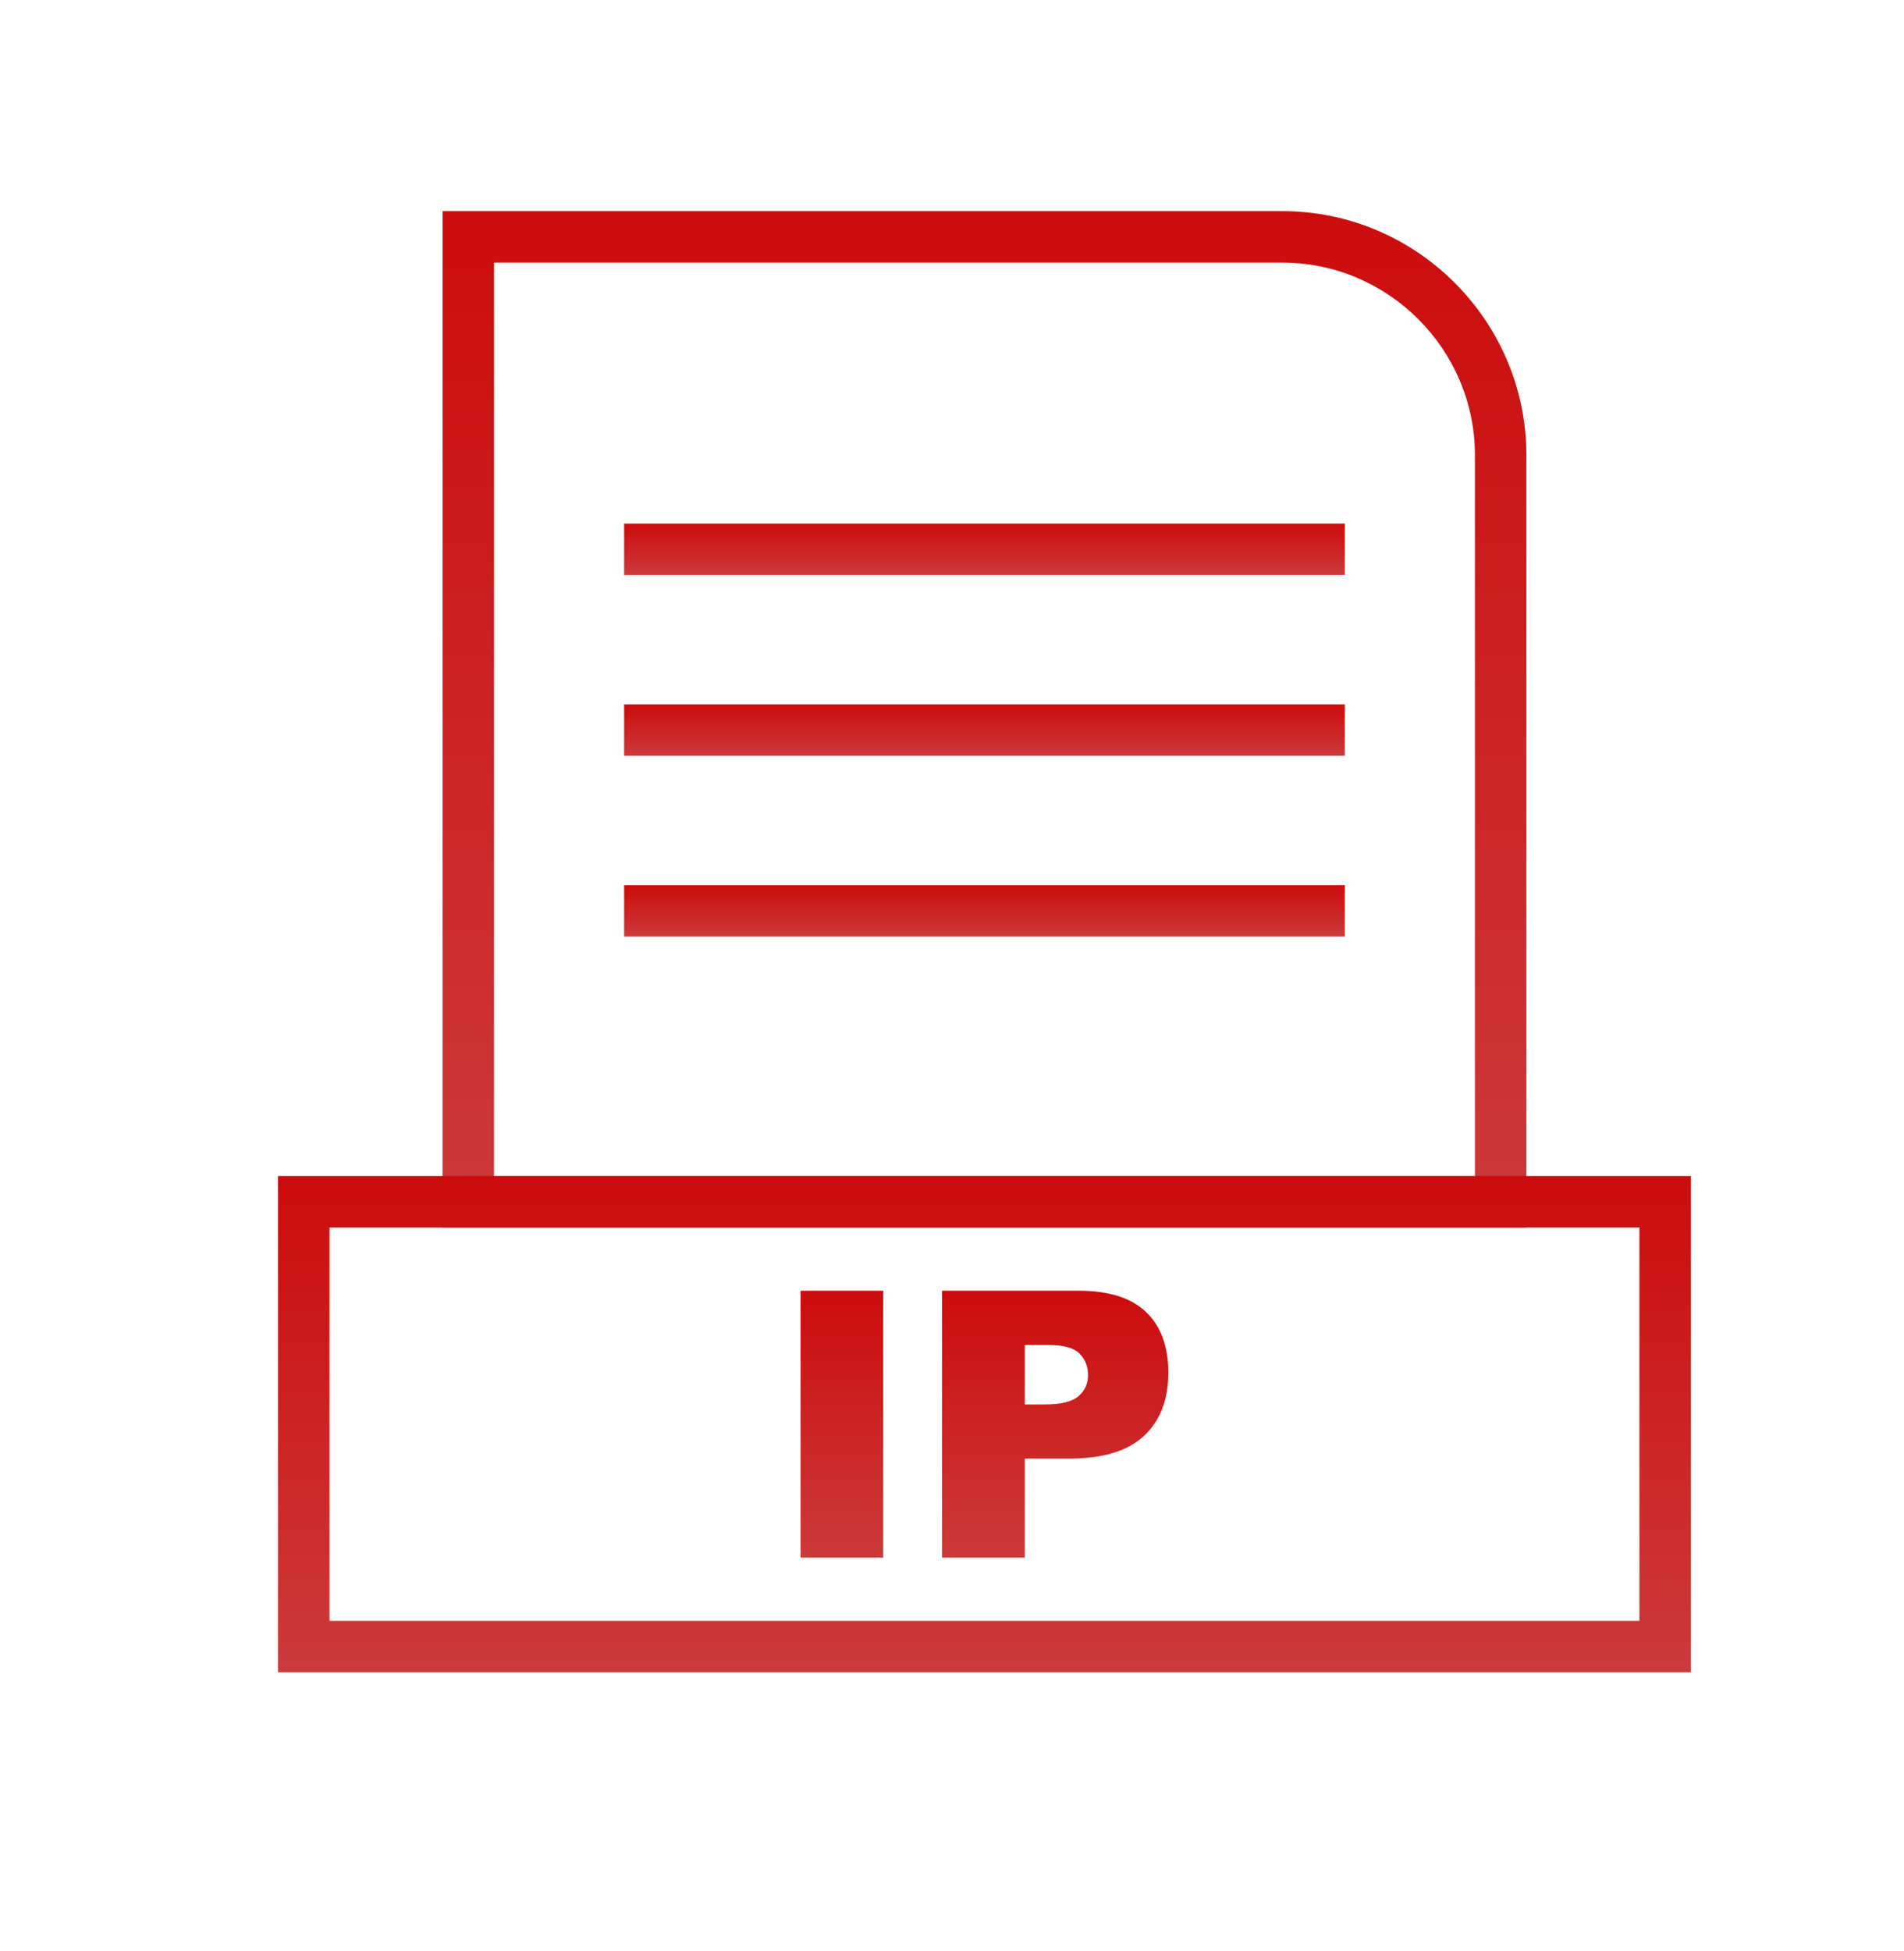 <svg width="41" height="42" viewBox="0 0 41 42" fill="none" xmlns="http://www.w3.org/2000/svg">
<g clip-path="url(#clip0_6_2773)">
<path d="M10.084 4.546H27.615C29.06 4.546 30.374 5.137 31.325 6.089C32.277 7.041 32.868 8.354 32.868 9.799V25.872V26.426H32.314H10.084H9.531V25.872V5.1V4.546L10.084 4.546ZM27.615 5.653H10.637V25.319H31.761V9.799C31.761 8.66 31.294 7.623 30.543 6.872C29.791 6.12 28.755 5.653 27.615 5.653Z" fill="url(#paint0_linear_6_2773)"/>
<path d="M10.084 4.546H27.615C29.06 4.546 30.374 5.137 31.325 6.089C32.277 7.041 32.868 8.354 32.868 9.799V25.872V26.426H32.314H10.084H9.531V25.872V5.1V4.546L10.084 4.546ZM27.615 5.653H10.637V25.319H31.761V9.799C31.761 8.66 31.294 7.623 30.543 6.872C29.791 6.12 28.755 5.653 27.615 5.653Z" fill="black" fill-opacity="0.2"/>
<path d="M35.856 36H6.541H5.988V35.447V25.871V25.318H6.541H35.856H36.41V25.871V35.447V36H35.856ZM7.095 34.893H35.303V26.425H7.095V34.893Z" fill="url(#paint1_linear_6_2773)"/>
<path d="M35.856 36H6.541H5.988V35.447V25.871V25.318H6.541H35.856H36.41V25.871V35.447V36H35.856ZM7.095 34.893H35.303V26.425H7.095V34.893Z" fill="black" fill-opacity="0.2"/>
<path d="M13.44 11.272H28.958V12.379H13.44V11.272Z" fill="url(#paint2_linear_6_2773)"/>
<path d="M13.44 11.272H28.958V12.379H13.44V11.272Z" fill="black" fill-opacity="0.2"/>
<path d="M13.44 15.164H28.958V16.27H13.44V15.164Z" fill="url(#paint3_linear_6_2773)"/>
<path d="M13.44 15.164H28.958V16.27H13.44V15.164Z" fill="black" fill-opacity="0.2"/>
<path d="M13.44 19.055H28.958V20.162H13.44V19.055Z" fill="url(#paint4_linear_6_2773)"/>
<path d="M13.44 19.055H28.958V20.162H13.44V19.055Z" fill="black" fill-opacity="0.2"/>
<path d="M17.239 27.787H19.018V33.531H17.239V27.787ZM20.285 27.787H23.235C23.877 27.787 24.358 27.939 24.678 28.245C24.997 28.55 25.158 28.986 25.158 29.549C25.158 30.13 24.984 30.583 24.635 30.91C24.286 31.236 23.754 31.399 23.038 31.399H22.067V33.531H20.285V27.787ZM22.067 30.235H22.502C22.844 30.235 23.084 30.177 23.223 30.058C23.36 29.939 23.43 29.786 23.43 29.602C23.43 29.421 23.37 29.267 23.25 29.143C23.13 29.017 22.904 28.954 22.573 28.954H22.067V30.235Z" fill="url(#paint5_linear_6_2773)"/>
<path d="M17.239 27.787H19.018V33.531H17.239V27.787ZM20.285 27.787H23.235C23.877 27.787 24.358 27.939 24.678 28.245C24.997 28.55 25.158 28.986 25.158 29.549C25.158 30.13 24.984 30.583 24.635 30.91C24.286 31.236 23.754 31.399 23.038 31.399H22.067V33.531H20.285V27.787ZM22.067 30.235H22.502C22.844 30.235 23.084 30.177 23.223 30.058C23.36 29.939 23.43 29.786 23.43 29.602C23.43 29.421 23.37 29.267 23.25 29.143C23.13 29.017 22.904 28.954 22.573 28.954H22.067V30.235Z" fill="black" fill-opacity="0.2"/>
</g>
<defs>
<linearGradient id="paint0_linear_6_2773" x1="21.199" y1="4.546" x2="21.199" y2="26.426" gradientUnits="userSpaceOnUse">
<stop stop-color="#FF0F0F"/>
<stop offset="1" stop-color="#FF4849"/>
</linearGradient>
<linearGradient id="paint1_linear_6_2773" x1="21.199" y1="25.318" x2="21.199" y2="36" gradientUnits="userSpaceOnUse">
<stop stop-color="#FF0F0F"/>
<stop offset="1" stop-color="#FF4849"/>
</linearGradient>
<linearGradient id="paint2_linear_6_2773" x1="21.199" y1="11.272" x2="21.199" y2="12.379" gradientUnits="userSpaceOnUse">
<stop stop-color="#FF0F0F"/>
<stop offset="1" stop-color="#FF4849"/>
</linearGradient>
<linearGradient id="paint3_linear_6_2773" x1="21.199" y1="15.164" x2="21.199" y2="16.27" gradientUnits="userSpaceOnUse">
<stop stop-color="#FF0F0F"/>
<stop offset="1" stop-color="#FF4849"/>
</linearGradient>
<linearGradient id="paint4_linear_6_2773" x1="21.199" y1="19.055" x2="21.199" y2="20.162" gradientUnits="userSpaceOnUse">
<stop stop-color="#FF0F0F"/>
<stop offset="1" stop-color="#FF4849"/>
</linearGradient>
<linearGradient id="paint5_linear_6_2773" x1="21.199" y1="27.787" x2="21.199" y2="33.531" gradientUnits="userSpaceOnUse">
<stop stop-color="#FF0F0F"/>
<stop offset="1" stop-color="#FF4849"/>
</linearGradient>
<clipPath id="clip0_6_2773">
<rect width="39.751" height="40.359" fill="white" transform="translate(0.797 0.992)"/>
</clipPath>
</defs>
</svg>
